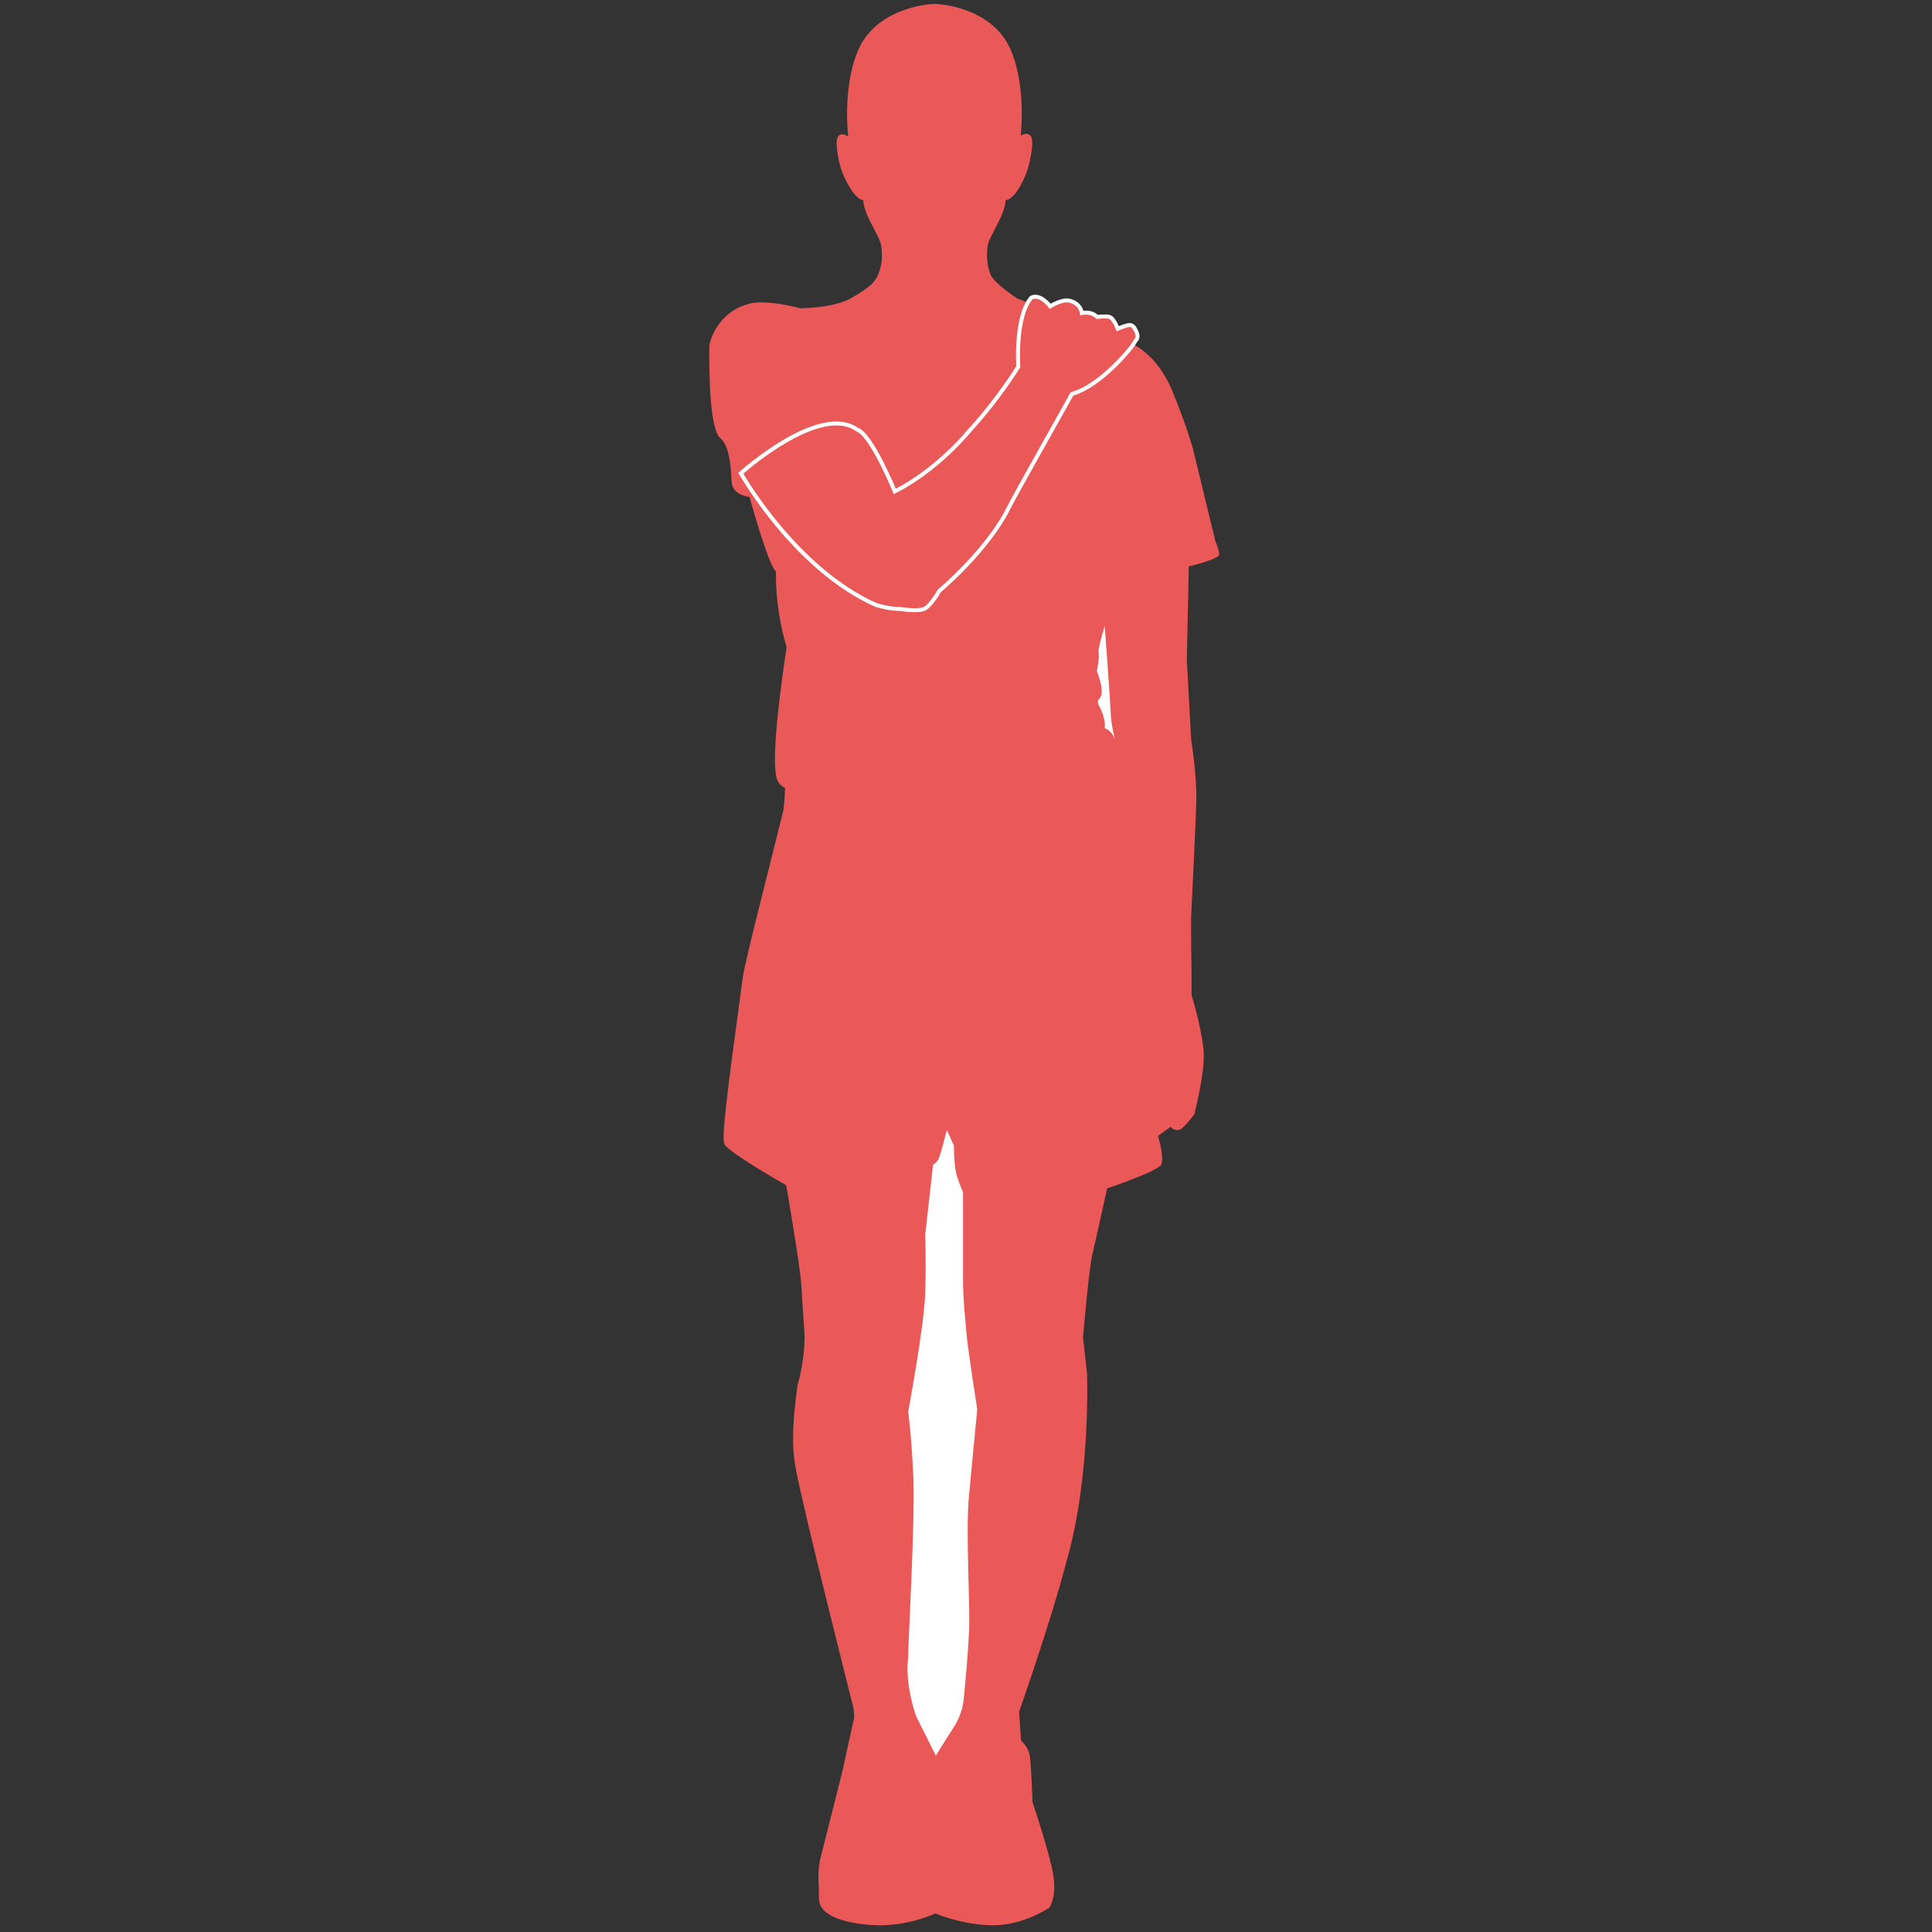 <?xml version="1.0" encoding="utf-8"?>
<!-- Generator: Adobe Illustrator 21.1.0, SVG Export Plug-In . SVG Version: 6.00 Build 0)  -->
<svg version="1.1" id="Layer_2" xmlns="http://www.w3.org/2000/svg" xmlns:xlink="http://www.w3.org/1999/xlink" x="0px" y="0px"
	 viewBox="0 0 489.5 489.5" style="enable-background:new 0 0 489.5 489.5;" xml:space="preserve">
<rect x="0" y="0" width="489.5" height="489.5" fill="#333333" stroke="none"/>
<style type="text/css">
	.st0{fill:#EB5858;}
	.st1{fill:#FFFFFF;}
	.st2{fill:#EB5858;stroke:#FFFFFF;stroke-miterlimit:10;}
</style>
<path class="st0" d="M257.7,75.6c0,0-6-3.9-6.8-6.2s-1-4.3-0.7-6.9c0.3-2.6,4.4-7.8,4.6-11.8c2.4-0.1,4.9-5.6,5.6-7.9
	s1.7-7.3,0.7-8.4s-2.5,0-2.5,0s1.6-12.9-2.8-22.4C250.7,1.4,237.1,1,237.1,1h-0.6c0,0-13.6,0.4-18.8,11.1
	c-4.4,9.5-2.8,22.5-2.8,22.5s-1.5-1.2-2.5-0.1s0,6.1,0.7,8.3s3.3,7.7,5.6,7.9c0.2,4,4.3,9.1,4.6,11.7s0.2,4.6-0.7,6.9
	c-0.8,2.2-2.3,3.5-6.7,6.1c-4.4,2.7-13.2,2.7-13.2,2.7s-8.7-2.4-13-1.1c-7.5,1.9-10,9.1-10,11c0,5.9,0,20.6,2.8,23s2.7,9.6,2.9,11.2
	c0.2,3.3,4.5,3.7,4.5,3.7s4.8,17.5,6.7,18.9c-0.2,10.2,2.7,19.2,2.7,19.2s-4,25.3-2.7,32.3c0.3,2.7,2.3,3.3,2.3,3.3s-0.1,4.2-0.5,6
	c-3.3,13.5-9.7,38.1-10.2,42c-4.3,31.5-5.3,40.2-4.7,42.2c0.7,2,15.7,10.5,15.7,10.5s3.5,20.3,3.8,25c0.3,4.7,0.5,8,0.8,12.2
	c0.3,4.2-0.8,10.3-1.7,13.3c-2,13.8-0.9,18.9-0.5,21.2c1.7,9.6,14.2,59,14.2,59s0.9,2.9,0.5,4.7c-0.4,1.7-2.8,12.8-2.8,12.8l-5.8,23
	c0,0-0.5,3-0.3,5.5c0.2,2.5-0.1,4,0.3,5.3c1.4,4.5,11,5.5,15.3,5.5c7.7,0,14-3,14-3s7,3,14.7,3c7.7,0,14.2-4.5,14.2-4.5s1.8-2.6,1-8
	s-5.3-18.7-5.3-18.7s-0.3-9.5-0.7-11.8s-2.2-3.8-2.2-3.8l-0.5-7.3c0,0,8-22.7,12-38c6.3-22,5.2-47.8,5.2-47.8l-1-9
	c0,0,1.4-16.6,2.3-20.8c1-4.2,3.8-17,3.8-17s12.8-4.3,13.7-6c0.9-1.7-0.8-7.3-0.8-7.3l3.2-2.3c0,0,0.7,1,2,0.8c1.3-0.2,4-4,4-4
	s2.4-9.2,2.4-14.7c0-5.4-3.1-15.5-3.1-15.5V247c0,0-0.2-11.3-0.1-15c0.2-3.7,1.1-22.2,1.3-28.8c0.2-6.7-1.3-15.7-1.3-15.7l-1.1-20.3
	l0.5-23.7c0,0,7.7-1.8,7.7-3s-1-3.5-1-3.5l-5.7-23.5c0,0-1.4-5.2-5.2-14.5c-3.8-9.2-10-11.8-10-11.8L257.7,75.6z"/>
<path class="st1" d="M279.9,158.6c0,0,1.4,18.8,1.5,21.9s1.1,6.9,1.1,6.9s-0.6-2.2-2.6-2.9c0.3-2.7-1.4-5.6-1.4-5.6s-0.8-1.2,0-1.8
	c1.7-1.6-0.6-7.1-0.6-7.1s0.8-3.7,0.4-5C278.5,163,279.9,158.6,279.9,158.6z"/>
<path class="st1" d="M239.9,286.3c0,0-1.5,5.9-2,7.1c-0.5,1.2-1.5,1.7-1.5,1.7l-2,17.9c0,0,0.3,6.8,0,15s-4.3,29.7-4.3,29.7
	s0.8,5.5,1.3,16.3s-1.3,41.7-1.3,45.8c-0.9,7.2,2,15,2,15l5,10l4.6-7.3c0,0,2.1-2.9,2.5-7.2s0.9-9.1,1.3-16.4s-0.9-25.3,0-34.9
	s2.1-21.9,2.1-21.9s-2.5-16.1-2.7-19S244,330,244,324s0-22,0-22s-0.6-1.1-1.5-3.9s-0.8-7.8-0.8-7.8L239.9,286.3z"/>
<path class="st2" d="M187.7,119.9c0,0,19.8-17.8,29.4-11.1c3.7,1.2,9.6,15.7,9.6,15.7s9.7-4.4,19.3-15.8c7.2-7.9,12-15.8,12-15.8
	s-0.9-12.6,3.3-17.5c2.3-1.1,4.8,2.2,4.8,2.2s3-1.9,4.9-1.4c2.9,0.7,3.1,3.1,3.1,3.1s0.9-0.2,2,0s1.9,1,1.9,1s2-0.3,3.1,0
	s2.1,3,2.1,3s2.6-1.2,3.4-0.9s0.9,0.9,1.4,1.8c0.6,1.6-0.2,1.8-0.7,2.8c-0.5,1-8.4,10.8-15.7,12.8c-0.9,1.7-15.2,27-16.1,29
	c-5.4,10.8-17.5,20.9-17.5,20.9s-2.2,3.9-3.9,4.6s-6,0-6,0s-2.3,0.1-6.1-1C201.4,144.2,187.7,119.9,187.7,119.9z"/>
</svg>
